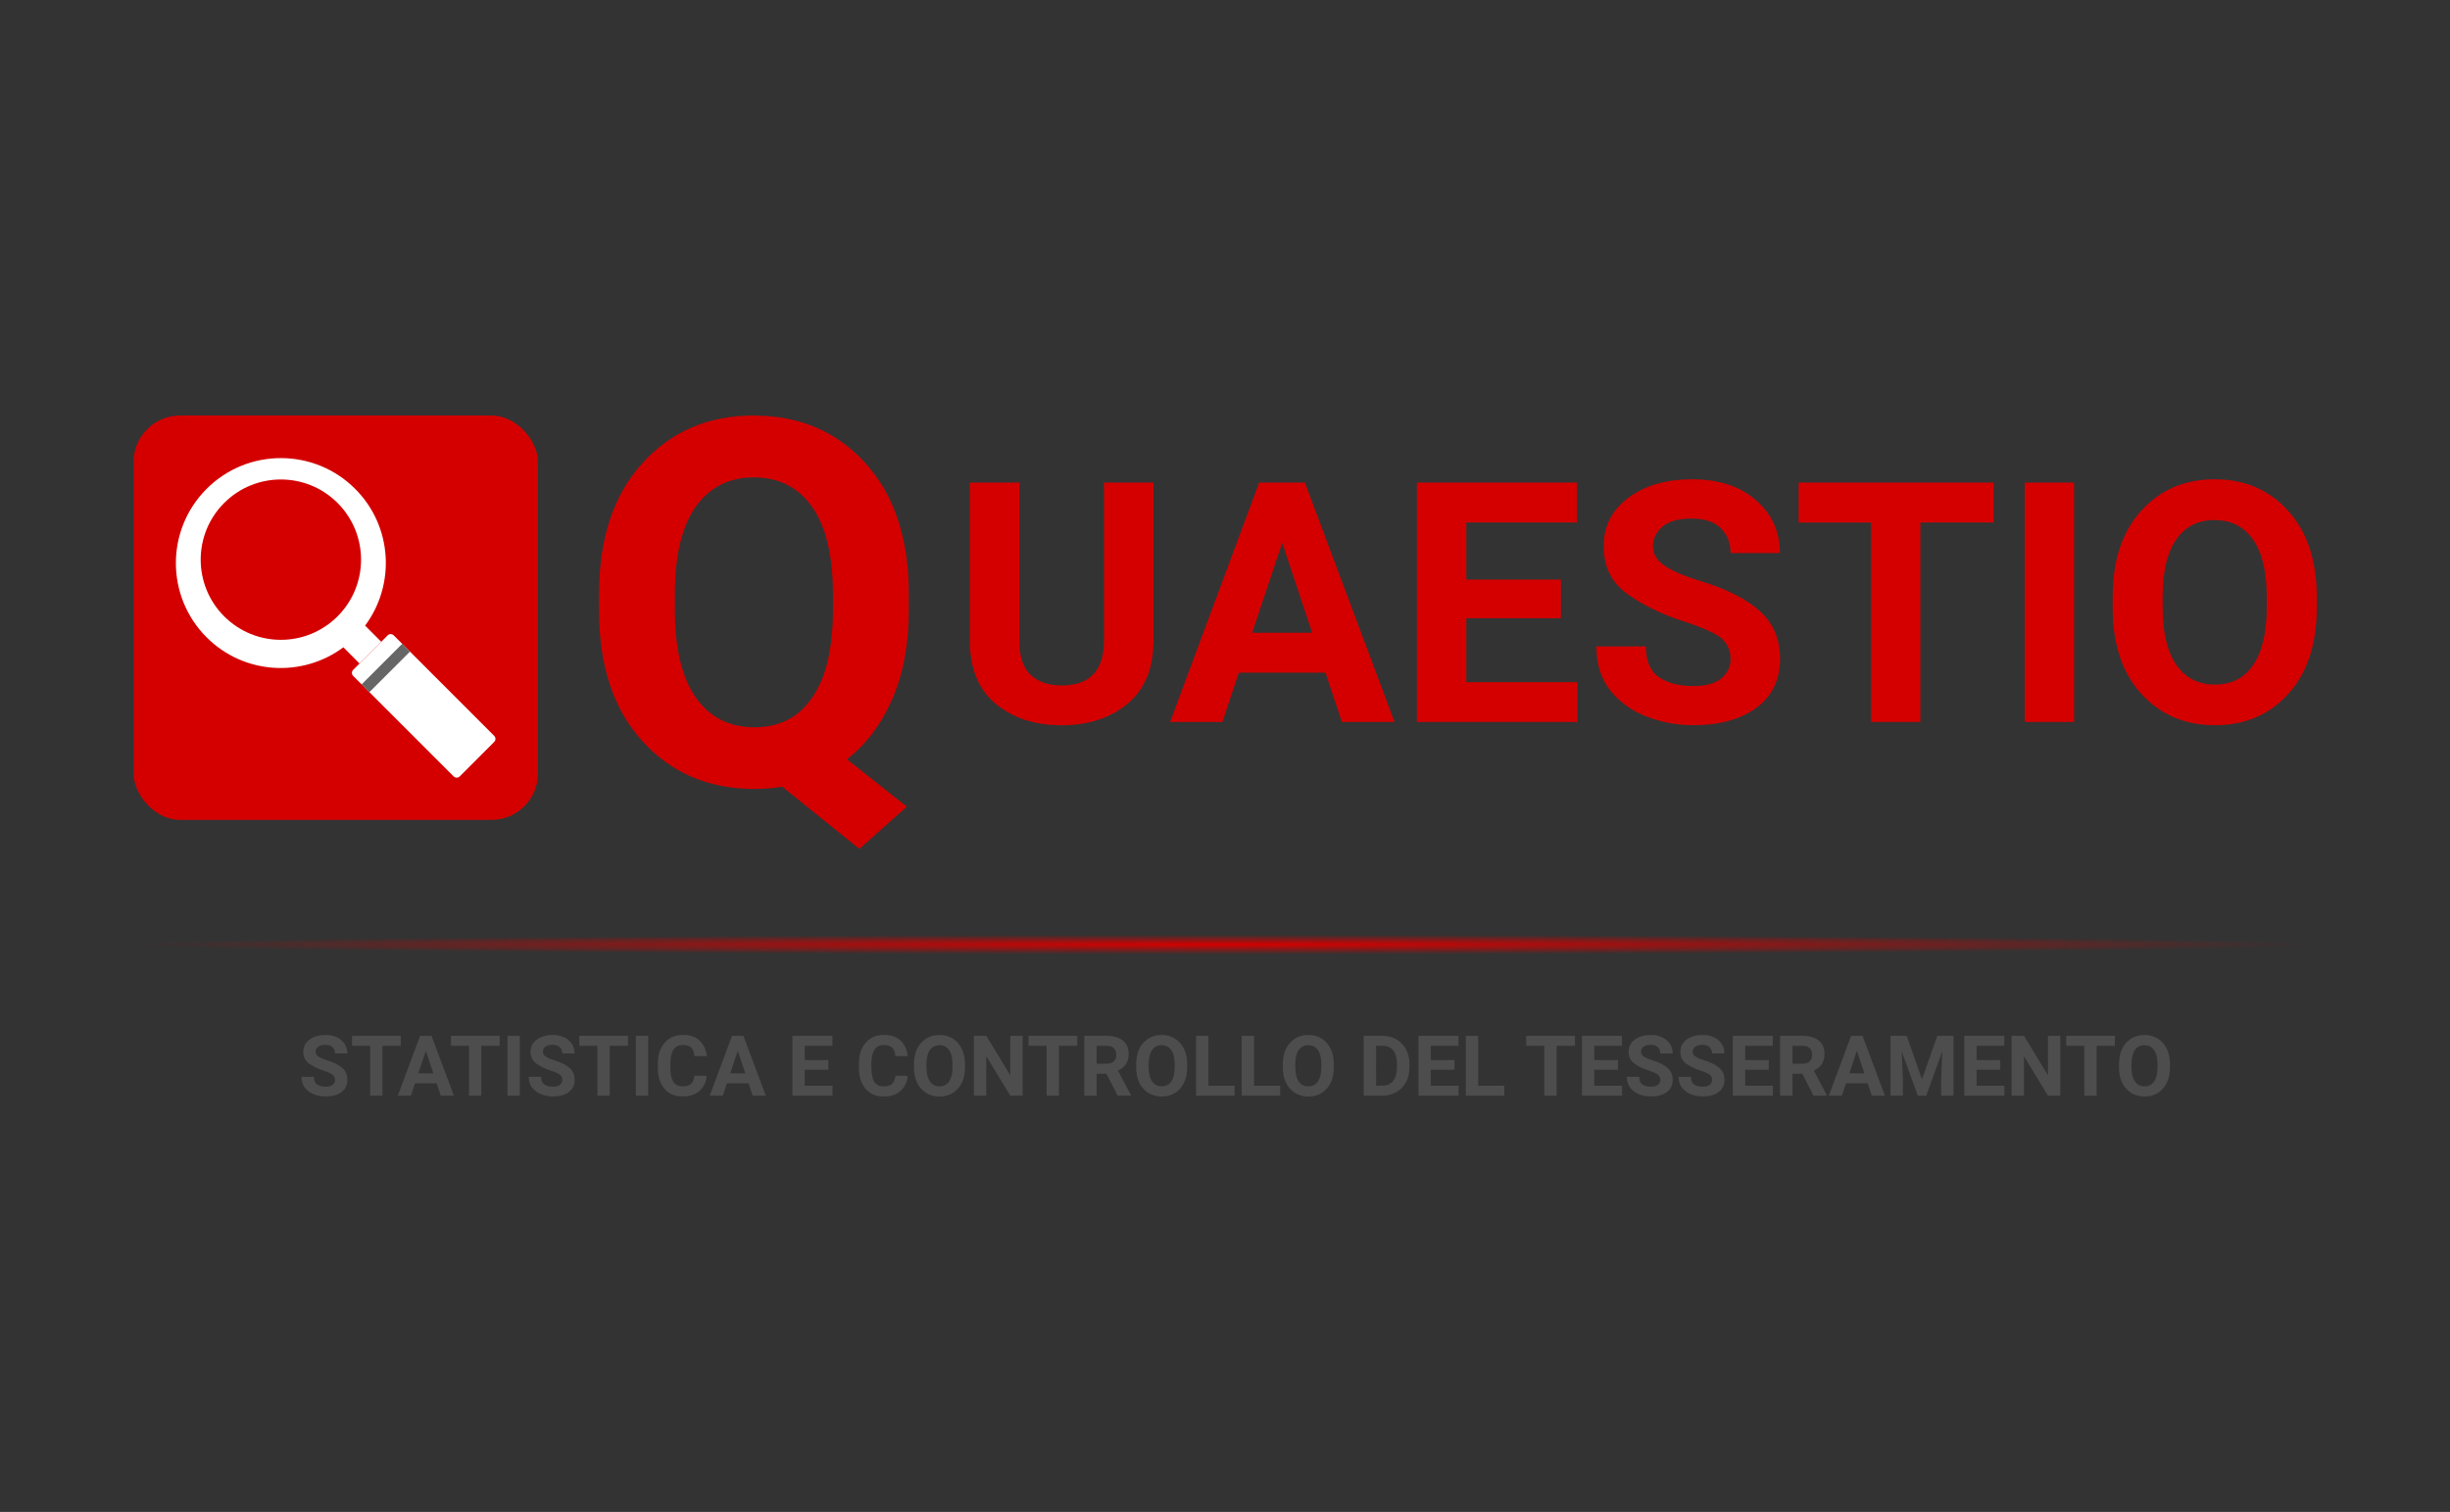<?xml version="1.0" encoding="UTF-8" standalone="no"?>
<!-- Created with Inkscape (http://www.inkscape.org/) -->

<svg
   width="512"
   height="316"
   viewBox="0 0 135.467 83.608"
   version="1.1"
   id="svg1"
   inkscape:version="1.3.2 (1:1.3.2+202311252150+091e20ef0f)"
   sodipodi:docname="main_logo.svg"
   xml:space="preserve"
   xmlns:inkscape="http://www.inkscape.org/namespaces/inkscape"
   xmlns:sodipodi="http://sodipodi.sourceforge.net/DTD/sodipodi-0.dtd"
   xmlns:xlink="http://www.w3.org/1999/xlink"
   xmlns="http://www.w3.org/2000/svg"
   xmlns:svg="http://www.w3.org/2000/svg"><rect x="0" y="0" width="135.467" height="83.608" fill="#333333" stroke="none"/><sodipodi:namedview
     id="namedview1"
     pagecolor="#ffffff"
     bordercolor="#000000"
     borderopacity="0.25"
     inkscape:showpageshadow="false"
     inkscape:pageopacity="0.0"
     inkscape:pagecheckerboard="0"
     inkscape:deskcolor="#d1d1d1"
     inkscape:document-units="px"
     inkscape:zoom="1.3044187"
     inkscape:cx="192.03957"
     inkscape:cy="192.8062"
     inkscape:window-width="2518"
     inkscape:window-height="1392"
     inkscape:window-x="2594"
     inkscape:window-y="0"
     inkscape:window-maximized="1"
     inkscape:current-layer="layer1" /><defs
     id="defs1"><linearGradient
       id="linearGradient2"
       inkscape:collect="always"><stop
         style="stop-color:#d40000;stop-opacity:1;"
         offset="0"
         id="stop2" /><stop
         style="stop-color:#d40000;stop-opacity:0;"
         offset="1"
         id="stop3" /></linearGradient><radialGradient
       inkscape:collect="always"
       xlink:href="#linearGradient2"
       id="radialGradient3"
       cx="67.733"
       cy="42.306"
       fx="67.733"
       fy="42.306"
       r="60.349"
       gradientTransform="matrix(1,0,0,0.009,0,42.984)"
       gradientUnits="userSpaceOnUse" /></defs><g
     inkscape:label="Livello 1"
     inkscape:groupmode="layer"
     id="layer1"><g
       id="g53"
       transform="translate(0,8.865)"><g
         id="g1"
         transform="matrix(3.251,0,0,3.251,5.381,13.191)"><g
           id="g12"
           transform="translate(0.087,-0.246)"><rect
             style="fill:#d40000;stroke:none;stroke-width:0.741;stroke-linecap:round;stroke-linejoin:round;stroke-dasharray:0.741, 4.445;paint-order:stroke markers fill"
             id="rect1"
             width="6.879"
             height="6.879"
             x="0.529"
             y="0.529"
             rx="0.794"
             ry="0.794" /><path
             d="m 32.694,1.67 v 4.072 h 0.839 V 1.67 Z"
             style="font-weight:bold;font-size:8.697px;font-family:Roboto;-inkscape-font-specification:'Roboto Bold';letter-spacing:0px;fill:#d40000;stroke-width:2.005;stroke-linecap:round;stroke-linejoin:round;stroke-dasharray:2.005, 12.027;paint-order:stroke markers fill"
             id="path8" /><path
             d="m 28.849,1.67 v 0.68 h 1.231 v 3.392 h 0.839 V 2.349 h 1.245 V 1.67 Z"
             style="font-weight:bold;font-size:8.697px;font-family:Roboto;-inkscape-font-specification:'Roboto Bold';letter-spacing:0px;fill:#d40000;stroke-width:2.005;stroke-linecap:round;stroke-linejoin:round;stroke-dasharray:2.005, 12.027;paint-order:stroke markers fill"
             id="path7" /><path
             d="m 22.356,1.67 v 4.072 h 2.732 V 5.065 H 23.197 V 3.977 H 24.805 V 3.32 H 23.197 V 2.349 h 1.882 V 1.67 Z"
             style="font-weight:bold;font-size:8.697px;font-family:Roboto;-inkscape-font-specification:'Roboto Bold';letter-spacing:0px;fill:#d40000;stroke-width:2.005;stroke-linecap:round;stroke-linejoin:round;stroke-dasharray:2.005, 12.027;paint-order:stroke markers fill"
             id="path6" /><path
             d="m 19.674,1.67 -1.515,4.072 h 0.889 l 0.279,-0.839 h 1.474 l 0.28,0.839 h 0.895 L 20.451,1.67 Z m 0.392,1.024 0.509,1.53 h -1.021 z"
             style="font-weight:bold;font-size:8.697px;font-family:Roboto;-inkscape-font-specification:'Roboto Bold';letter-spacing:0px;fill:#d40000;stroke-width:2.005;stroke-linecap:round;stroke-linejoin:round;stroke-dasharray:2.005, 12.027;paint-order:stroke markers fill"
             id="path5" /><path
             d="m 14.752,1.67 v 2.685 c 0,0.474 0.146,0.833 0.439,1.077 0.293,0.244 0.667,0.366 1.124,0.366 0.451,0 0.824,-0.122 1.119,-0.366 0.295,-0.244 0.442,-0.603 0.442,-1.077 V 1.67 h -0.842 v 2.721 c -0.011,0.487 -0.251,0.73 -0.719,0.73 -0.226,0 -0.403,-0.061 -0.531,-0.182 C 15.657,4.817 15.594,4.623 15.594,4.354 V 1.67 Z"
             style="font-weight:bold;font-size:8.697px;font-family:Roboto;-inkscape-font-specification:'Roboto Bold';letter-spacing:0px;fill:#d40000;stroke-width:2.005;stroke-linecap:round;stroke-linejoin:round;stroke-dasharray:2.005, 12.027;paint-order:stroke markers fill"
             id="path4" /><path
             d="m 35.924,1.614 c -0.511,0 -0.927,0.179 -1.25,0.537 -0.323,0.356 -0.484,0.845 -0.484,1.465 v 0.182 c 0,0.621 0.162,1.109 0.487,1.465 0.324,0.356 0.742,0.534 1.253,0.534 0.511,0 0.927,-0.178 1.247,-0.534 0.323,-0.356 0.484,-0.845 0.484,-1.465 V 3.616 c 0,-0.621 -0.162,-1.109 -0.487,-1.465 C 36.852,1.793 36.435,1.614 35.924,1.614 Z m 0,0.694 c 0.282,0 0.5,0.111 0.654,0.333 0.155,0.222 0.232,0.545 0.232,0.97 v 0.201 c -0.002,0.419 -0.079,0.74 -0.232,0.962 -0.151,0.222 -0.367,0.332 -0.649,0.332 -0.283,0 -0.502,-0.112 -0.657,-0.336 C 35.118,4.545 35.04,4.221 35.04,3.798 V 3.596 c 0.002,-0.421 0.079,-0.741 0.232,-0.959 0.153,-0.22 0.37,-0.33 0.652,-0.33 z"
             style="font-weight:bold;font-size:8.697px;font-family:Roboto;-inkscape-font-specification:'Roboto Bold';letter-spacing:0px;fill:#d40000;stroke-width:2.005;stroke-linecap:round;stroke-linejoin:round;stroke-dasharray:2.005, 12.027;paint-order:stroke markers fill"
             id="path3" /><path
             d="m 27.037,1.614 c -0.44,0 -0.801,0.104 -1.082,0.313 -0.282,0.209 -0.422,0.484 -0.422,0.825 0,0.354 0.137,0.627 0.411,0.819 0.261,0.185 0.57,0.336 0.928,0.453 0.36,0.116 0.586,0.219 0.679,0.31 0.093,0.089 0.14,0.203 0.14,0.339 0,0.131 -0.052,0.239 -0.157,0.327 -0.103,0.088 -0.262,0.131 -0.478,0.131 -0.24,0 -0.435,-0.05 -0.584,-0.151 -0.147,-0.101 -0.221,-0.275 -0.221,-0.523 h -0.842 c 0,0.308 0.081,0.56 0.243,0.758 0.162,0.198 0.369,0.344 0.621,0.439 0.252,0.095 0.513,0.143 0.783,0.143 0.447,0 0.805,-0.099 1.074,-0.296 0.268,-0.199 0.403,-0.477 0.403,-0.833 0,-0.336 -0.115,-0.606 -0.344,-0.811 C 27.962,3.651 27.625,3.481 27.18,3.345 26.917,3.265 26.716,3.18 26.578,3.09 26.44,3.001 26.371,2.889 26.371,2.755 c 0,-0.131 0.053,-0.241 0.159,-0.333 0.108,-0.093 0.272,-0.14 0.492,-0.14 0.226,0 0.394,0.055 0.504,0.165 0.11,0.11 0.165,0.251 0.165,0.422 h 0.839 c 0,-0.365 -0.136,-0.666 -0.408,-0.9 -0.272,-0.237 -0.634,-0.355 -1.085,-0.355 z"
             style="font-weight:bold;font-size:8.697px;font-family:Roboto;-inkscape-font-specification:'Roboto Bold';letter-spacing:0px;fill:#d40000;stroke-width:2.005;stroke-linecap:round;stroke-linejoin:round;stroke-dasharray:2.005, 12.027;paint-order:stroke markers fill"
             id="path2" /><path
             d="m 11.078,0.529 c -0.776,0 -1.408,0.272 -1.898,0.815 -0.49,0.541 -0.734,1.282 -0.734,2.225 v 0.276 c 0,0.943 0.246,1.684 0.739,2.225 0.493,0.541 1.127,0.811 1.902,0.811 0.164,0 0.323,-0.013 0.475,-0.038 L 12.874,7.901 13.681,7.183 12.662,6.376 C 12.991,6.122 13.248,5.779 13.435,5.349 13.622,4.919 13.715,4.418 13.715,3.846 V 3.57 c 0,-0.943 -0.245,-1.684 -0.734,-2.225 -0.49,-0.544 -1.124,-0.815 -1.903,-0.815 z m 0,1.053 c 0.427,0 0.759,0.169 0.994,0.505 0.235,0.337 0.352,0.828 0.352,1.473 v 0.306 c -0.003,0.637 -0.12,1.124 -0.352,1.461 -0.229,0.337 -0.557,0.505 -0.985,0.505 -0.427,0 -0.76,-0.17 -0.998,-0.51 C 9.854,4.981 9.736,4.488 9.736,3.846 V 3.54 C 9.739,2.9 9.857,2.415 10.089,2.084 10.324,1.75 10.653,1.582 11.078,1.582 Z"
             style="font-weight:bold;font-size:8.697px;font-family:Roboto;-inkscape-font-specification:'Roboto Bold';letter-spacing:0px;fill:#d40000;stroke-width:3.044;stroke-linecap:round;stroke-linejoin:round;stroke-dasharray:3.044, 18.263;paint-order:stroke markers fill"
             id="path1" /><g
             id="g11"
             transform="matrix(0.675,0,0,0.675,-0.348,7.495)"><path
               style="fill:#ffffff;stroke-width:0.016"
               d="m 6.883,-8.472 c -1.033,-1.033 -2.709,-1.033 -3.742,0 -1.033,1.033 -1.033,2.709 0,3.742 0.94,0.94 2.41,1.022 3.446,0.251 L 6.994,-4.071 7.541,-4.618 7.134,-5.025 C 7.905,-6.062 7.823,-7.532 6.883,-8.472 Z M 6.44,-5.259 c -0.789,0.789 -2.068,0.789 -2.857,0 -0.789,-0.789 -0.789,-2.068 1.64e-5,-2.857 0.789,-0.789 2.068,-0.789 2.857,0 0.789,0.789 0.789,2.068 0,2.857 z"
               id="path2-4" /><path
               style="fill:#ffffff;stroke-width:0.016"
               d="m 7.702,-4.779 -0.868,0.868 c -0.043,0.043 -0.043,0.111 1.64e-5,0.154 l 2.531,2.531 c 0.043,0.043 0.112,0.043 0.154,0 L 10.386,-2.094 c 0.043,-0.043 0.043,-0.112 0,-0.154 L 7.856,-4.779 c -0.043,-0.043 -0.112,-0.043 -0.154,0 z"
               id="path3-8" /><rect
               x="-8.934"
               y="-2.753"
               transform="rotate(135)"
               style="fill:#666666;stroke-width:0.016"
               width="1.446"
               height="0.277"
               id="rect3" /></g></g></g><path
         id="rect2"
         style="fill:url(#radialGradient3);stroke-width:0.478;stroke-linecap:round;stroke-linejoin:round;stroke-dasharray:0.478, 2.867;paint-order:stroke markers fill"
         d="M 7.385,42.821 H 128.082 v 1.086 H 7.385 Z" /><path
         d="m 114.246,48.413 v 0.552 h 1 v 2.756 h 0.682 v -2.756 h 1.011 v -0.552 z"
         style="font-weight:bold;font-size:4.654px;font-family:Roboto;-inkscape-font-specification:'Roboto Bold';letter-spacing:0px;fill:#4d4d4d;stroke-width:1.629;stroke-linecap:round;stroke-linejoin:round;stroke-dasharray:1.629, 9.774;paint-order:stroke markers fill"
         id="path43" /><path
         d="m 111.226,48.413 v 3.309 h 0.684 v -2.179 l 1.327,2.179 h 0.682 v -3.309 h -0.682 v 2.182 l -1.327,-2.182 z"
         style="font-weight:bold;font-size:4.654px;font-family:Roboto;-inkscape-font-specification:'Roboto Bold';letter-spacing:0px;fill:#4d4d4d;stroke-width:1.629;stroke-linecap:round;stroke-linejoin:round;stroke-dasharray:1.629, 9.774;paint-order:stroke markers fill"
         id="path42" /><path
         d="m 108.608,48.413 v 3.309 h 2.22 v -0.55 h -1.536 v -0.884 h 1.306 v -0.534 h -1.306 v -0.789 h 1.529 v -0.552 z"
         style="font-weight:bold;font-size:4.654px;font-family:Roboto;-inkscape-font-specification:'Roboto Bold';letter-spacing:0px;fill:#4d4d4d;stroke-width:1.629;stroke-linecap:round;stroke-linejoin:round;stroke-dasharray:1.629, 9.774;paint-order:stroke markers fill"
         id="path41" /><path
         d="m 104.532,48.413 v 3.309 h 0.684 v -0.904 l -0.068,-1.554 0.89,2.459 h 0.468 l 0.891,-2.459 -0.068,1.554 v 0.904 h 0.684 v -3.309 h -0.893 l -0.848,2.4 -0.847,-2.4 z"
         style="font-weight:bold;font-size:4.654px;font-family:Roboto;-inkscape-font-specification:'Roboto Bold';letter-spacing:0px;fill:#4d4d4d;stroke-width:1.629;stroke-linecap:round;stroke-linejoin:round;stroke-dasharray:1.629, 9.774;paint-order:stroke markers fill"
         id="path40" /><path
         d="m 102.352,48.413 -1.232,3.309 h 0.723 l 0.227,-0.682 h 1.198 l 0.227,0.682 h 0.727 l -1.239,-3.309 z m 0.318,0.832 0.414,1.243 h -0.829 z"
         style="font-weight:bold;font-size:4.654px;font-family:Roboto;-inkscape-font-specification:'Roboto Bold';letter-spacing:0px;fill:#4d4d4d;stroke-width:1.629;stroke-linecap:round;stroke-linejoin:round;stroke-dasharray:1.629, 9.774;paint-order:stroke markers fill"
         id="path39" /><path
         d="m 98.428,48.413 v 3.309 h 0.684 v -1.213 h 0.543 l 0.618,1.213 h 0.734 v -0.032 l -0.716,-1.354 c 0.182,-0.082 0.326,-0.196 0.432,-0.343 0.106,-0.147 0.159,-0.34 0.159,-0.58 0,-0.326 -0.109,-0.573 -0.327,-0.743 -0.217,-0.171 -0.515,-0.257 -0.895,-0.257 z m 0.684,0.552 h 0.548 c 0.183,0 0.319,0.046 0.407,0.136 0.088,0.089 0.132,0.21 0.132,0.363 0,0.148 -0.045,0.268 -0.136,0.359 -0.089,0.089 -0.223,0.134 -0.402,0.134 h -0.548 z"
         style="font-weight:bold;font-size:4.654px;font-family:Roboto;-inkscape-font-specification:'Roboto Bold';letter-spacing:0px;fill:#4d4d4d;stroke-width:1.629;stroke-linecap:round;stroke-linejoin:round;stroke-dasharray:1.629, 9.774;paint-order:stroke markers fill"
         id="path38" /><path
         d="m 95.81,48.413 v 3.309 h 2.22 v -0.55 h -1.536 v -0.884 h 1.306 v -0.534 h -1.306 v -0.789 h 1.529 v -0.552 z"
         style="font-weight:bold;font-size:4.654px;font-family:Roboto;-inkscape-font-specification:'Roboto Bold';letter-spacing:0px;fill:#4d4d4d;stroke-width:1.629;stroke-linecap:round;stroke-linejoin:round;stroke-dasharray:1.629, 9.774;paint-order:stroke markers fill"
         id="path37" /><path
         d="m 87.47,48.413 v 3.309 h 2.22 V 51.172 H 88.154 v -0.884 h 1.306 v -0.534 h -1.306 v -0.789 h 1.529 v -0.552 z"
         style="font-weight:bold;font-size:4.654px;font-family:Roboto;-inkscape-font-specification:'Roboto Bold';letter-spacing:0px;fill:#4d4d4d;stroke-width:1.629;stroke-linecap:round;stroke-linejoin:round;stroke-dasharray:1.629, 9.774;paint-order:stroke markers fill"
         id="path36" /><path
         d="m 84.388,48.413 v 0.552 h 1 v 2.756 h 0.682 v -2.756 h 1.011 v -0.552 z"
         style="font-weight:bold;font-size:4.654px;font-family:Roboto;-inkscape-font-specification:'Roboto Bold';letter-spacing:0px;fill:#4d4d4d;stroke-width:1.629;stroke-linecap:round;stroke-linejoin:round;stroke-dasharray:1.629, 9.774;paint-order:stroke markers fill"
         id="path35" /><path
         d="m 81.048,48.413 v 3.309 h 2.129 v -0.55 h -1.445 v -2.759 z"
         style="font-weight:bold;font-size:4.654px;font-family:Roboto;-inkscape-font-specification:'Roboto Bold';letter-spacing:0px;fill:#4d4d4d;stroke-width:1.629;stroke-linecap:round;stroke-linejoin:round;stroke-dasharray:1.629, 9.774;paint-order:stroke markers fill"
         id="path34" /><path
         d="m 78.43,48.413 v 3.309 h 2.22 v -0.55 h -1.536 v -0.884 h 1.307 v -0.534 h -1.307 v -0.789 h 1.53 v -0.552 z"
         style="font-weight:bold;font-size:4.654px;font-family:Roboto;-inkscape-font-specification:'Roboto Bold';letter-spacing:0px;fill:#4d4d4d;stroke-width:1.629;stroke-linecap:round;stroke-linejoin:round;stroke-dasharray:1.629, 9.774;paint-order:stroke markers fill"
         id="path33" /><path
         d="m 75.403,48.413 v 3.309 h 1.011 c 0.451,0 0.817,-0.145 1.098,-0.434 0.282,-0.291 0.423,-0.672 0.423,-1.145 V 49.995 c 0,-0.473 -0.141,-0.854 -0.423,-1.145 -0.28,-0.291 -0.643,-0.437 -1.088,-0.437 z m 0.684,0.552 h 0.357 c 0.267,0.004 0.466,0.092 0.598,0.264 0.133,0.171 0.2,0.425 0.2,0.761 v 0.173 c -0.003,0.324 -0.075,0.574 -0.216,0.748 -0.139,0.174 -0.343,0.261 -0.611,0.261 h -0.327 z"
         style="font-weight:bold;font-size:4.654px;font-family:Roboto;-inkscape-font-specification:'Roboto Bold';letter-spacing:0px;fill:#4d4d4d;stroke-width:1.629;stroke-linecap:round;stroke-linejoin:round;stroke-dasharray:1.629, 9.774;paint-order:stroke markers fill"
         id="path32" /><path
         d="m 68.656,48.413 v 3.309 h 2.129 v -0.55 h -1.445 v -2.759 z"
         style="font-weight:bold;font-size:4.654px;font-family:Roboto;-inkscape-font-specification:'Roboto Bold';letter-spacing:0px;fill:#4d4d4d;stroke-width:1.629;stroke-linecap:round;stroke-linejoin:round;stroke-dasharray:1.629, 9.774;paint-order:stroke markers fill"
         id="path31" /><path
         d="m 66.135,48.413 v 3.309 h 2.129 v -0.55 h -1.445 v -2.759 z"
         style="font-weight:bold;font-size:4.654px;font-family:Roboto;-inkscape-font-specification:'Roboto Bold';letter-spacing:0px;fill:#4d4d4d;stroke-width:1.629;stroke-linecap:round;stroke-linejoin:round;stroke-dasharray:1.629, 9.774;paint-order:stroke markers fill"
         id="path30" /><path
         d="m 59.952,48.413 v 3.309 h 0.684 v -1.213 h 0.543 l 0.618,1.213 h 0.734 v -0.032 l -0.716,-1.354 c 0.182,-0.082 0.326,-0.196 0.432,-0.343 0.106,-0.147 0.159,-0.34 0.159,-0.58 0,-0.326 -0.109,-0.573 -0.328,-0.743 -0.217,-0.171 -0.515,-0.257 -0.895,-0.257 z m 0.684,0.552 h 0.548 c 0.183,0 0.319,0.046 0.407,0.136 0.088,0.089 0.132,0.21 0.132,0.363 0,0.148 -0.046,0.268 -0.136,0.359 -0.089,0.089 -0.223,0.134 -0.402,0.134 h -0.548 z"
         style="font-weight:bold;font-size:4.654px;font-family:Roboto;-inkscape-font-specification:'Roboto Bold';letter-spacing:0px;fill:#4d4d4d;stroke-width:1.629;stroke-linecap:round;stroke-linejoin:round;stroke-dasharray:1.629, 9.774;paint-order:stroke markers fill"
         id="path29" /><path
         d="m 56.87,48.413 v 0.552 h 1 v 2.756 h 0.682 v -2.756 h 1.011 v -0.552 z"
         style="font-weight:bold;font-size:4.654px;font-family:Roboto;-inkscape-font-specification:'Roboto Bold';letter-spacing:0px;fill:#4d4d4d;stroke-width:1.629;stroke-linecap:round;stroke-linejoin:round;stroke-dasharray:1.629, 9.774;paint-order:stroke markers fill"
         id="path28" /><path
         d="m 53.85,48.413 v 3.309 h 0.684 v -2.179 l 1.328,2.179 h 0.682 v -3.309 h -0.682 v 2.182 l -1.328,-2.182 z"
         style="font-weight:bold;font-size:4.654px;font-family:Roboto;-inkscape-font-specification:'Roboto Bold';letter-spacing:0px;fill:#4d4d4d;stroke-width:1.629;stroke-linecap:round;stroke-linejoin:round;stroke-dasharray:1.629, 9.774;paint-order:stroke markers fill"
         id="path27" /><path
         d="m 43.813,48.413 v 3.309 h 2.22 v -0.55 h -1.536 v -0.884 h 1.307 v -0.534 h -1.307 v -0.789 h 1.53 v -0.552 z"
         style="font-weight:bold;font-size:4.654px;font-family:Roboto;-inkscape-font-specification:'Roboto Bold';letter-spacing:0px;fill:#4d4d4d;stroke-width:1.629;stroke-linecap:round;stroke-linejoin:round;stroke-dasharray:1.629, 9.774;paint-order:stroke markers fill"
         id="path26" /><path
         d="m 40.475,48.413 -1.232,3.309 h 0.723 l 0.227,-0.682 h 1.197 l 0.227,0.682 h 0.727 l -1.239,-3.309 z m 0.318,0.832 0.414,1.243 h -0.829 z"
         style="font-weight:bold;font-size:4.654px;font-family:Roboto;-inkscape-font-specification:'Roboto Bold';letter-spacing:0px;fill:#4d4d4d;stroke-width:1.629;stroke-linecap:round;stroke-linejoin:round;stroke-dasharray:1.629, 9.774;paint-order:stroke markers fill"
         id="path25" /><path
         d="m 35.157,48.413 v 3.309 h 0.682 v -3.309 z"
         style="font-weight:bold;font-size:4.654px;font-family:Roboto;-inkscape-font-specification:'Roboto Bold';letter-spacing:0px;fill:#4d4d4d;stroke-width:1.629;stroke-linecap:round;stroke-linejoin:round;stroke-dasharray:1.629, 9.774;paint-order:stroke markers fill"
         id="path24" /><path
         d="m 32.032,48.413 v 0.552 h 1 v 2.756 h 0.682 v -2.756 h 1.011 v -0.552 z"
         style="font-weight:bold;font-size:4.654px;font-family:Roboto;-inkscape-font-specification:'Roboto Bold';letter-spacing:0px;fill:#4d4d4d;stroke-width:1.629;stroke-linecap:round;stroke-linejoin:round;stroke-dasharray:1.629, 9.774;paint-order:stroke markers fill"
         id="path23" /><path
         d="m 28.058,48.413 v 3.309 h 0.682 v -3.309 z"
         style="font-weight:bold;font-size:4.654px;font-family:Roboto;-inkscape-font-specification:'Roboto Bold';letter-spacing:0px;fill:#4d4d4d;stroke-width:1.629;stroke-linecap:round;stroke-linejoin:round;stroke-dasharray:1.629, 9.774;paint-order:stroke markers fill"
         id="path22" /><path
         d="m 24.933,48.413 v 0.552 h 1 v 2.756 h 0.682 v -2.756 h 1.011 v -0.552 z"
         style="font-weight:bold;font-size:4.654px;font-family:Roboto;-inkscape-font-specification:'Roboto Bold';letter-spacing:0px;fill:#4d4d4d;stroke-width:1.629;stroke-linecap:round;stroke-linejoin:round;stroke-dasharray:1.629, 9.774;paint-order:stroke markers fill"
         id="path21" /><path
         d="m 23.229,48.413 -1.232,3.309 h 0.723 l 0.227,-0.682 h 1.197 l 0.227,0.682 h 0.727 l -1.239,-3.309 z m 0.318,0.832 0.413,1.243 h -0.829 z"
         style="font-weight:bold;font-size:4.654px;font-family:Roboto;-inkscape-font-specification:'Roboto Bold';letter-spacing:0px;fill:#4d4d4d;stroke-width:1.629;stroke-linecap:round;stroke-linejoin:round;stroke-dasharray:1.629, 9.774;paint-order:stroke markers fill"
         id="path20" /><path
         d="m 19.465,48.413 v 0.552 H 20.465 v 2.756 h 0.682 v -2.756 h 1.011 v -0.552 z"
         style="font-weight:bold;font-size:4.654px;font-family:Roboto;-inkscape-font-specification:'Roboto Bold';letter-spacing:0px;fill:#4d4d4d;stroke-width:1.629;stroke-linecap:round;stroke-linejoin:round;stroke-dasharray:1.629, 9.774;paint-order:stroke markers fill"
         id="path19" /><path
         d="m 118.573,48.368 c -0.415,0 -0.753,0.146 -1.015,0.437 -0.262,0.289 -0.393,0.686 -0.393,1.191 v 0.148 c 0,0.504 0.132,0.901 0.395,1.191 0.264,0.289 0.603,0.434 1.018,0.434 0.415,0 0.753,-0.145 1.013,-0.434 0.262,-0.289 0.393,-0.686 0.393,-1.191 V 49.995 c 0,-0.504 -0.132,-0.901 -0.395,-1.191 -0.262,-0.291 -0.601,-0.437 -1.016,-0.437 z m 0,0.564 c 0.229,0 0.406,0.09 0.532,0.27 0.126,0.18 0.189,0.443 0.189,0.789 v 0.164 c -0.002,0.341 -0.064,0.602 -0.189,0.782 -0.123,0.18 -0.298,0.27 -0.527,0.27 -0.23,0 -0.408,-0.091 -0.534,-0.273 -0.126,-0.183 -0.189,-0.447 -0.189,-0.791 V 49.979 c 0.002,-0.342 0.064,-0.602 0.189,-0.779 0.124,-0.179 0.3,-0.268 0.529,-0.268 z"
         style="font-weight:bold;font-size:4.654px;font-family:Roboto;-inkscape-font-specification:'Roboto Bold';letter-spacing:0px;fill:#4d4d4d;stroke-width:1.629;stroke-linecap:round;stroke-linejoin:round;stroke-dasharray:1.629, 9.774;paint-order:stroke markers fill"
         id="path18" /><path
         d="m 94.135,48.368 c -0.358,0 -0.651,0.085 -0.88,0.255 -0.229,0.17 -0.343,0.393 -0.343,0.67 0,0.288 0.112,0.51 0.334,0.666 0.212,0.15 0.464,0.272 0.754,0.368 0.292,0.094 0.476,0.178 0.552,0.252 0.076,0.073 0.114,0.164 0.114,0.275 0,0.106 -0.042,0.195 -0.127,0.266 -0.083,0.071 -0.213,0.107 -0.389,0.107 -0.195,0 -0.354,-0.041 -0.475,-0.123 -0.12,-0.082 -0.18,-0.223 -0.18,-0.425 H 92.812 c 0,0.25 0.066,0.455 0.197,0.615 0.132,0.161 0.3,0.28 0.505,0.357 0.205,0.077 0.416,0.116 0.636,0.116 0.364,0 0.655,-0.08 0.873,-0.241 0.218,-0.162 0.327,-0.388 0.327,-0.677 0,-0.273 -0.093,-0.493 -0.28,-0.659 -0.185,-0.167 -0.459,-0.305 -0.821,-0.416 -0.214,-0.065 -0.376,-0.134 -0.488,-0.207 -0.112,-0.073 -0.168,-0.163 -0.168,-0.272 0,-0.106 0.043,-0.197 0.13,-0.271 0.088,-0.076 0.221,-0.114 0.4,-0.114 0.183,0 0.32,0.045 0.409,0.134 0.089,0.089 0.134,0.204 0.134,0.343 h 0.682 c 0,-0.297 -0.111,-0.541 -0.332,-0.732 -0.221,-0.192 -0.515,-0.289 -0.882,-0.289 z"
         style="font-weight:bold;font-size:4.654px;font-family:Roboto;-inkscape-font-specification:'Roboto Bold';letter-spacing:0px;fill:#4d4d4d;stroke-width:1.629;stroke-linecap:round;stroke-linejoin:round;stroke-dasharray:1.629, 9.774;paint-order:stroke markers fill"
         id="path17" /><path
         d="m 91.274,48.368 c -0.358,0 -0.651,0.085 -0.88,0.255 -0.229,0.17 -0.343,0.393 -0.343,0.67 0,0.288 0.111,0.51 0.334,0.666 0.212,0.15 0.464,0.272 0.754,0.368 0.292,0.094 0.477,0.178 0.552,0.252 0.076,0.073 0.114,0.164 0.114,0.275 0,0.106 -0.043,0.195 -0.128,0.266 -0.083,0.071 -0.213,0.107 -0.389,0.107 -0.195,0 -0.354,-0.041 -0.475,-0.123 -0.12,-0.082 -0.179,-0.223 -0.179,-0.425 h -0.684 c 0,0.25 0.066,0.455 0.198,0.615 0.132,0.161 0.3,0.28 0.504,0.357 0.205,0.077 0.416,0.116 0.636,0.116 0.364,0 0.655,-0.08 0.873,-0.241 0.218,-0.162 0.327,-0.388 0.327,-0.677 0,-0.273 -0.093,-0.493 -0.28,-0.659 -0.185,-0.167 -0.458,-0.305 -0.82,-0.416 -0.214,-0.065 -0.377,-0.134 -0.489,-0.207 -0.112,-0.073 -0.168,-0.163 -0.168,-0.272 0,-0.106 0.043,-0.197 0.13,-0.271 0.088,-0.076 0.221,-0.114 0.4,-0.114 0.183,0 0.319,0.045 0.409,0.134 0.089,0.089 0.134,0.204 0.134,0.343 h 0.682 c 0,-0.297 -0.111,-0.541 -0.332,-0.732 -0.221,-0.192 -0.515,-0.289 -0.882,-0.289 z"
         style="font-weight:bold;font-size:4.654px;font-family:Roboto;-inkscape-font-specification:'Roboto Bold';letter-spacing:0px;fill:#4d4d4d;stroke-width:1.629;stroke-linecap:round;stroke-linejoin:round;stroke-dasharray:1.629, 9.774;paint-order:stroke markers fill"
         id="path16" /><path
         d="m 72.339,48.368 c -0.415,0 -0.753,0.146 -1.015,0.437 -0.262,0.289 -0.393,0.686 -0.393,1.191 v 0.148 c 0,0.504 0.132,0.901 0.395,1.191 0.264,0.289 0.603,0.434 1.018,0.434 0.415,0 0.753,-0.145 1.013,-0.434 0.262,-0.289 0.393,-0.686 0.393,-1.191 V 49.995 c 0,-0.504 -0.132,-0.901 -0.395,-1.191 -0.262,-0.291 -0.601,-0.437 -1.016,-0.437 z m 0,0.564 c 0.229,0 0.406,0.09 0.532,0.27 0.126,0.18 0.189,0.443 0.189,0.789 v 0.164 c -0.002,0.341 -0.064,0.602 -0.189,0.782 -0.123,0.18 -0.298,0.27 -0.527,0.27 -0.23,0 -0.408,-0.091 -0.534,-0.273 -0.126,-0.183 -0.189,-0.447 -0.189,-0.791 V 49.979 c 0.002,-0.342 0.064,-0.602 0.189,-0.779 0.124,-0.179 0.3,-0.268 0.529,-0.268 z"
         style="font-weight:bold;font-size:4.654px;font-family:Roboto;-inkscape-font-specification:'Roboto Bold';letter-spacing:0px;fill:#4d4d4d;stroke-width:1.629;stroke-linecap:round;stroke-linejoin:round;stroke-dasharray:1.629, 9.774;paint-order:stroke markers fill"
         id="path15" /><path
         d="m 64.231,48.368 c -0.415,0 -0.754,0.146 -1.016,0.437 -0.262,0.289 -0.393,0.686 -0.393,1.191 v 0.148 c 0,0.504 0.132,0.901 0.395,1.191 0.264,0.289 0.603,0.434 1.019,0.434 0.415,0 0.753,-0.145 1.013,-0.434 0.262,-0.289 0.393,-0.686 0.393,-1.191 V 49.995 c 0,-0.504 -0.132,-0.901 -0.396,-1.191 -0.262,-0.291 -0.6,-0.437 -1.015,-0.437 z m 0,0.564 c 0.229,0 0.406,0.09 0.532,0.27 0.126,0.18 0.189,0.443 0.189,0.789 v 0.164 c -0.002,0.341 -0.064,0.602 -0.189,0.782 -0.123,0.18 -0.298,0.27 -0.527,0.27 -0.23,0 -0.409,-0.091 -0.534,-0.273 -0.126,-0.183 -0.189,-0.447 -0.189,-0.791 V 49.979 c 0.002,-0.342 0.064,-0.602 0.189,-0.779 0.124,-0.179 0.301,-0.268 0.53,-0.268 z"
         style="font-weight:bold;font-size:4.654px;font-family:Roboto;-inkscape-font-specification:'Roboto Bold';letter-spacing:0px;fill:#4d4d4d;stroke-width:1.629;stroke-linecap:round;stroke-linejoin:round;stroke-dasharray:1.629, 9.774;paint-order:stroke markers fill"
         id="path14" /><path
         d="m 51.946,48.368 c -0.415,0 -0.754,0.146 -1.016,0.437 -0.262,0.289 -0.393,0.686 -0.393,1.191 v 0.148 c 0,0.504 0.132,0.901 0.395,1.191 0.264,0.289 0.603,0.434 1.018,0.434 0.415,0 0.753,-0.145 1.014,-0.434 0.262,-0.289 0.393,-0.686 0.393,-1.191 V 49.995 c 0,-0.504 -0.132,-0.901 -0.396,-1.191 -0.262,-0.291 -0.6,-0.437 -1.015,-0.437 z m 0,0.564 c 0.229,0 0.406,0.09 0.532,0.27 0.126,0.18 0.189,0.443 0.189,0.789 v 0.164 c -0.002,0.341 -0.064,0.602 -0.189,0.782 -0.123,0.18 -0.299,0.27 -0.528,0.27 -0.23,0 -0.408,-0.091 -0.534,-0.273 -0.126,-0.183 -0.189,-0.447 -0.189,-0.791 V 49.979 c 0.002,-0.342 0.064,-0.602 0.189,-0.779 0.124,-0.179 0.301,-0.268 0.53,-0.268 z"
         style="font-weight:bold;font-size:4.654px;font-family:Roboto;-inkscape-font-specification:'Roboto Bold';letter-spacing:0px;fill:#4d4d4d;stroke-width:1.629;stroke-linecap:round;stroke-linejoin:round;stroke-dasharray:1.629, 9.774;paint-order:stroke markers fill"
         id="path13" /><path
         d="m 30.559,48.368 c -0.358,0 -0.651,0.085 -0.88,0.255 -0.229,0.17 -0.343,0.393 -0.343,0.67 0,0.288 0.112,0.51 0.334,0.666 0.212,0.15 0.464,0.272 0.754,0.368 0.292,0.094 0.476,0.178 0.552,0.252 0.076,0.073 0.114,0.164 0.114,0.275 0,0.106 -0.042,0.195 -0.127,0.266 -0.083,0.071 -0.213,0.107 -0.389,0.107 -0.195,0 -0.354,-0.041 -0.475,-0.123 -0.12,-0.082 -0.179,-0.223 -0.179,-0.425 h -0.684 c 0,0.25 0.066,0.455 0.198,0.615 0.132,0.161 0.3,0.28 0.504,0.357 0.205,0.077 0.416,0.116 0.636,0.116 0.364,0 0.655,-0.08 0.873,-0.241 0.218,-0.162 0.327,-0.388 0.327,-0.677 0,-0.273 -0.093,-0.493 -0.28,-0.659 -0.185,-0.167 -0.458,-0.305 -0.82,-0.416 -0.214,-0.065 -0.377,-0.134 -0.489,-0.207 -0.112,-0.073 -0.168,-0.163 -0.168,-0.272 0,-0.106 0.043,-0.197 0.129,-0.271 0.088,-0.076 0.221,-0.114 0.4,-0.114 0.183,0 0.32,0.045 0.409,0.134 0.089,0.089 0.134,0.204 0.134,0.343 h 0.682 c 0,-0.297 -0.111,-0.541 -0.332,-0.732 -0.221,-0.192 -0.515,-0.289 -0.882,-0.289 z"
         style="font-weight:bold;font-size:4.654px;font-family:Roboto;-inkscape-font-specification:'Roboto Bold';letter-spacing:0px;fill:#4d4d4d;stroke-width:1.629;stroke-linecap:round;stroke-linejoin:round;stroke-dasharray:1.629, 9.774;paint-order:stroke markers fill"
         id="path12" /><path
         d="m 17.993,48.368 c -0.358,0 -0.651,0.085 -0.88,0.255 -0.229,0.17 -0.343,0.393 -0.343,0.67 0,0.288 0.111,0.51 0.334,0.666 0.212,0.15 0.464,0.272 0.754,0.368 0.292,0.094 0.477,0.178 0.552,0.252 0.076,0.073 0.114,0.164 0.114,0.275 0,0.106 -0.042,0.195 -0.127,0.266 -0.083,0.071 -0.213,0.107 -0.389,0.107 -0.195,0 -0.354,-0.041 -0.475,-0.123 -0.12,-0.082 -0.18,-0.223 -0.18,-0.425 H 16.67 c 0,0.25 0.066,0.455 0.197,0.615 0.132,0.161 0.3,0.28 0.504,0.357 0.205,0.077 0.417,0.116 0.637,0.116 0.364,0 0.654,-0.08 0.872,-0.241 0.218,-0.162 0.328,-0.388 0.328,-0.677 0,-0.273 -0.093,-0.493 -0.28,-0.659 -0.185,-0.167 -0.459,-0.305 -0.821,-0.416 -0.214,-0.065 -0.376,-0.134 -0.488,-0.207 -0.112,-0.073 -0.168,-0.163 -0.168,-0.272 0,-0.106 0.043,-0.197 0.13,-0.271 0.088,-0.076 0.221,-0.114 0.4,-0.114 0.183,0 0.319,0.045 0.409,0.134 0.089,0.089 0.134,0.204 0.134,0.343 h 0.682 c 0,-0.297 -0.111,-0.541 -0.332,-0.732 -0.221,-0.192 -0.515,-0.289 -0.882,-0.289 z"
         style="font-weight:bold;font-size:4.654px;font-family:Roboto;-inkscape-font-specification:'Roboto Bold';letter-spacing:0px;fill:#4d4d4d;stroke-width:1.629;stroke-linecap:round;stroke-linejoin:round;stroke-dasharray:1.629, 9.774;paint-order:stroke markers fill"
         id="path11" /><path
         d="m 48.865,48.366 c -0.417,0 -0.75,0.144 -1,0.432 -0.25,0.286 -0.375,0.674 -0.375,1.163 v 0.216 c 0,0.489 0.122,0.877 0.366,1.163 0.244,0.285 0.578,0.427 1.002,0.427 0.406,0 0.724,-0.107 0.952,-0.32 0.23,-0.215 0.357,-0.491 0.379,-0.827 h -0.682 c -0.017,0.197 -0.076,0.345 -0.177,0.443 -0.1,0.097 -0.258,0.145 -0.473,0.145 -0.242,0 -0.416,-0.086 -0.52,-0.259 -0.103,-0.173 -0.155,-0.43 -0.155,-0.773 v -0.273 c 0.012,-0.653 0.24,-0.979 0.682,-0.979 0.226,0 0.385,0.053 0.479,0.159 0.095,0.105 0.151,0.255 0.166,0.452 h 0.682 c -0.032,-0.339 -0.158,-0.619 -0.377,-0.839 -0.22,-0.221 -0.536,-0.332 -0.95,-0.332 z"
         style="font-weight:bold;font-size:4.654px;font-family:Roboto;-inkscape-font-specification:'Roboto Bold';letter-spacing:0px;fill:#4d4d4d;stroke-width:1.629;stroke-linecap:round;stroke-linejoin:round;stroke-dasharray:1.629, 9.774;paint-order:stroke markers fill"
         id="path10" /><path
         d="m 37.748,48.366 c -0.417,0 -0.75,0.144 -1,0.432 -0.25,0.286 -0.375,0.674 -0.375,1.163 v 0.216 c 0,0.489 0.122,0.877 0.366,1.163 0.244,0.285 0.578,0.427 1.003,0.427 0.406,0 0.723,-0.107 0.952,-0.32 0.23,-0.215 0.357,-0.491 0.38,-0.827 h -0.682 c -0.017,0.197 -0.076,0.345 -0.177,0.443 -0.1,0.097 -0.257,0.145 -0.472,0.145 -0.242,0 -0.416,-0.086 -0.52,-0.259 -0.103,-0.173 -0.155,-0.43 -0.155,-0.773 v -0.273 c 0.012,-0.653 0.239,-0.979 0.682,-0.979 0.226,0 0.386,0.053 0.48,0.159 0.095,0.105 0.151,0.255 0.166,0.452 h 0.682 c -0.032,-0.339 -0.158,-0.619 -0.377,-0.839 -0.22,-0.221 -0.536,-0.332 -0.95,-0.332 z"
         style="font-weight:bold;font-size:4.654px;font-family:Roboto;-inkscape-font-specification:'Roboto Bold';letter-spacing:0px;fill:#4d4d4d;stroke-width:1.629;stroke-linecap:round;stroke-linejoin:round;stroke-dasharray:1.629, 9.774;paint-order:stroke markers fill"
         id="path9" /></g></g></svg>
